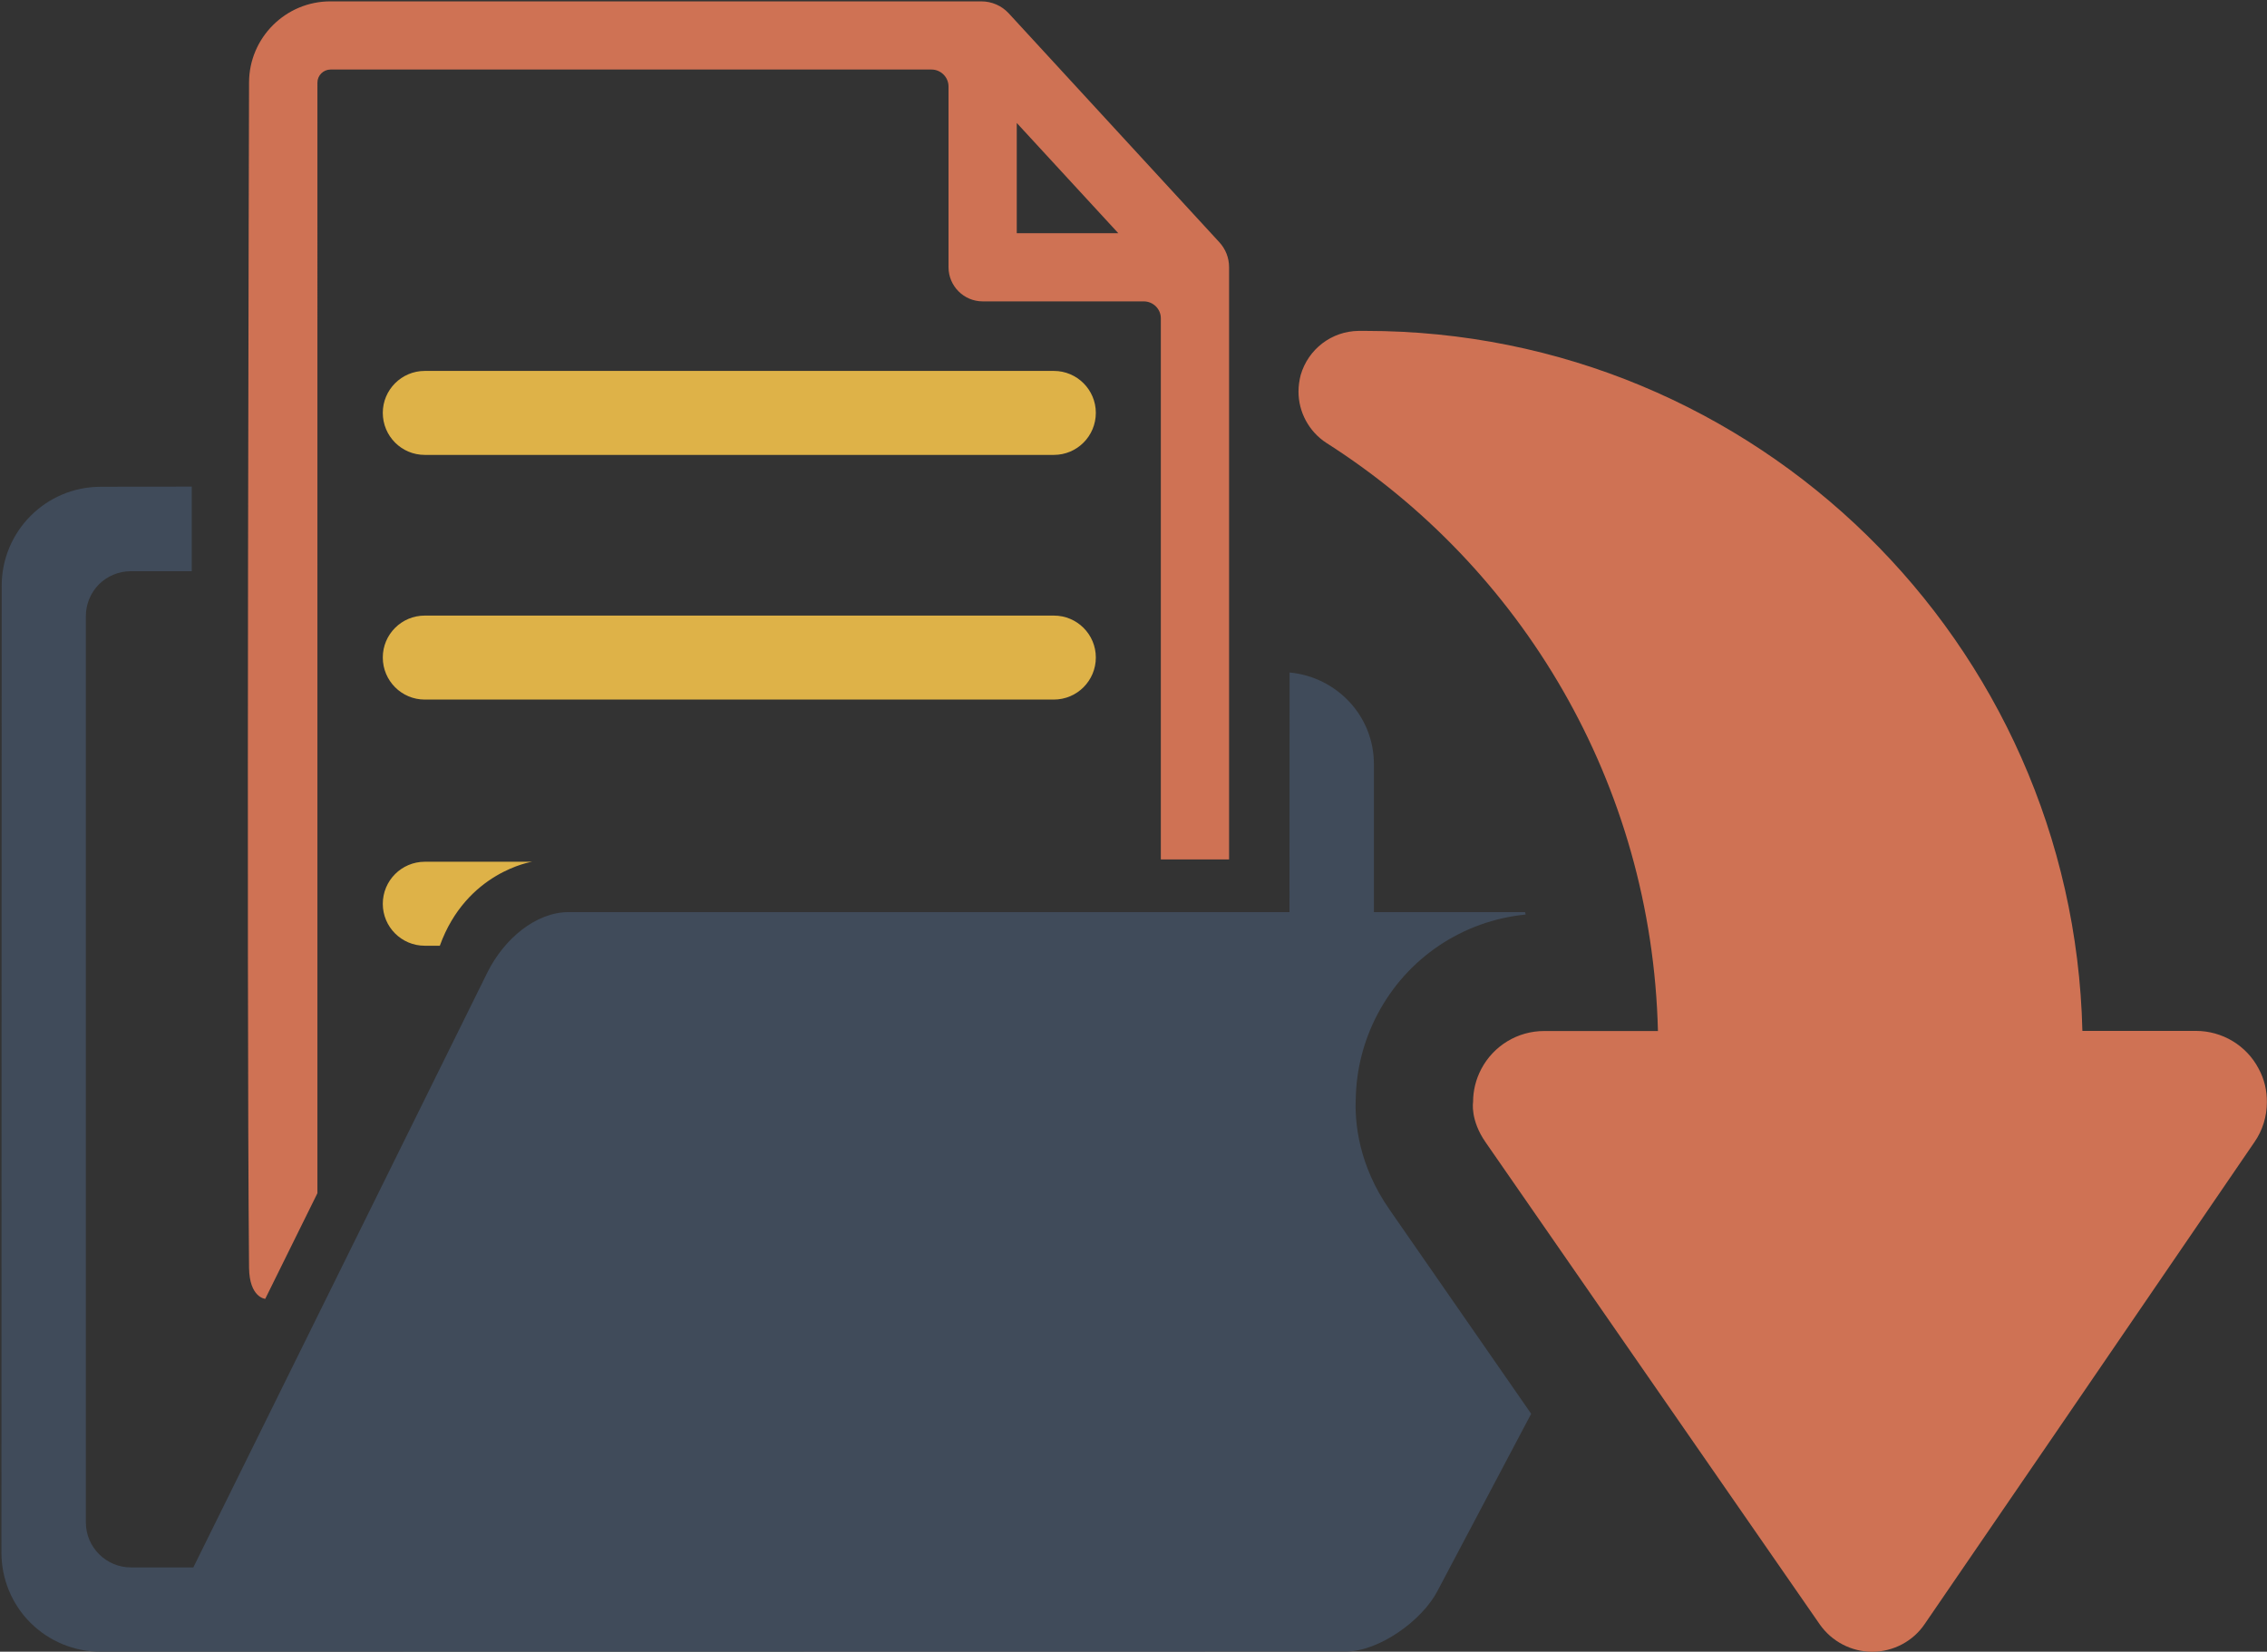 <?xml version="1.0" encoding="utf-8"?>
<!-- Generator: Adobe Illustrator 16.0.0, SVG Export Plug-In . SVG Version: 6.00 Build 0)  -->
<!DOCTYPE svg PUBLIC "-//W3C//DTD SVG 1.1//EN" "http://www.w3.org/Graphics/SVG/1.1/DTD/svg11.dtd">
<svg version="1.1" id="Capa_1" xmlns="http://www.w3.org/2000/svg" xmlns:xlink="http://www.w3.org/1999/xlink" x="0px" y="0px"
	 width="36.41px" height="26.531px" viewBox="0 0 36.41 26.531" enable-background="new 0 0 36.41 26.531" xml:space="preserve">
<rect x="0" y="0" width="36.41" height="26.531" fill="#333333" stroke="none"/>
<g>
	<g>
		<path d="M-343.865,21.747"/>
		<g>
			<g>
				<path fill="#CF7254" d="M-344.905,8.839c-0.456,0.458-0.456,1.2,0,1.655l6.374,6.375l-1.147,1.148
					c-0.384,0.383-0.384,1.004,0,1.387l0.691,0.69c0.344,1.447,0.688,2.896,1.033,4.342l0.798,3.348
					c0.055,0.224,0.217,0.406,0.433,0.486c0.076,0.028,0.157,0.042,0.236,0.042c0.143,0,0.286-0.046,0.405-0.134
					c4.021-2.958,7.559-6.497,10.518-10.517c0.136-0.185,0.169-0.426,0.091-0.642c-0.079-0.217-0.261-0.378-0.485-0.432
					l-2.673-0.637c-1.674-0.398-3.345-0.796-5.019-1.194l-0.691-0.691c-0.38-0.384-1.002-0.384-1.383,0l-1.15,1.148l-6.374-6.375
					C-343.706,8.383-344.448,8.383-344.905,8.839L-344.905,8.839z M-337.52,20.338l4.115-4.114l6.108,1.456
					c-0.462,0.603-0.939,1.193-1.43,1.772l-2.562-0.91l1.792,1.793c-0.53,0.597-1.075,1.179-1.637,1.747l-1.422-0.892l0.897,1.418
					c-0.611,0.601-1.238,1.187-1.881,1.755l-1.787-1.787l0.905,2.548c-0.537,0.452-1.084,0.895-1.644,1.323L-337.52,20.338z
					 M-336.064,26.448"/>
			</g>
		</g>
		<g>
			<circle fill="#DEB248" cx="-361.1" cy="1.979" r="1.058"/>
			<circle fill="#81BBCD" cx="-356.439" cy="1.979" r="1.056"/>
		</g>
		<g>
			<path fill="#DEB248" d="M-346.926,9.378V8.16c0-0.336-0.273-0.608-0.609-0.608h-13.013c-0.337,0-0.609,0.272-0.609,0.608v1.218
				c0,0.334,0.272,0.606,0.609,0.606h13.013C-347.2,9.984-346.926,9.712-346.926,9.378L-346.926,9.378z"/>
			<path fill="#DEB248" d="M-349.852,13.694v-1.216c0-0.338-0.273-0.61-0.608-0.61h-7.288c-0.338,0-0.61,0.272-0.61,0.61v1.216
				c0,0.335,0.272,0.608,0.61,0.608h7.288C-350.125,14.302-349.852,14.029-349.852,13.694L-349.852,13.694z"/>
			<path fill="#DEB248" d="M-352.151,17.907V16.69c0-0.337-0.272-0.61-0.607-0.61h-3.036c-0.338,0-0.608,0.272-0.608,0.61v1.217
				c0,0.334,0.271,0.608,0.608,0.608h3.036C-352.423,18.515-352.151,18.241-352.151,17.907L-352.151,17.907z"/>
			<path fill="#DEB248" d="M-339.593,9.378V8.16c0-0.336-0.271-0.608-0.607-0.608h-0.646c-0.337,0-0.609,0.272-0.609,0.608v1.218
				c0,0.334,0.272,0.606,0.609,0.606h0.646C-339.865,9.984-339.593,9.712-339.593,9.378L-339.593,9.378z"/>
			<path fill="#DEB248" d="M-341.719,17.907V16.69c0-0.337-0.273-0.61-0.608-0.61h-7.29c-0.336,0-0.609,0.272-0.609,0.61v1.217
				c0,0.334,0.273,0.608,0.609,0.608h7.29C-341.993,18.515-341.719,18.241-341.719,17.907L-341.719,17.907z"/>
			<g>
				<g>
					<g>
						<path fill="#404B5A" d="M-340.614,21.676c-0.274-0.313-0.46-0.686-0.562-1.08h-1.437h-1.771h-17.203
							c-0.624,0-1.138-0.514-1.138-1.143V5.765h25.101v7.022c0.582-0.582,0.937-1.078,2.284-1.078V1.193
							c0-1.888-1.531-3.418-3.426-3.418h-22.821c-1.889,0-3.422,1.531-3.422,3.418v18.26c0,1.886,1.533,3.426,3.422,3.426h17.203
							h1.771h2.348L-340.614,21.676z M-352.246,0.799h13.736c0.584,0,1.057,0.473,1.057,1.057c0,0.583-0.473,1.057-1.057,1.057
							h-13.736c-0.583,0-1.057-0.474-1.057-1.057C-353.302,1.272-352.829,0.799-352.246,0.799z M-358.166,1.351
							c0-0.615,0.489-1.113,1.107-1.113h1.109c0.607,0,1.105,0.498,1.105,1.113v1.108c0,0.612-0.498,1.109-1.105,1.109h-1.109
							c-0.613,0-1.107-0.498-1.107-1.109V1.351z M-362.812,1.351c0-0.615,0.49-1.113,1.107-1.113h1.107
							c0.609,0,1.108,0.498,1.108,1.113v1.109c0,0.612-0.499,1.109-1.108,1.109h-1.107c-0.611,0-1.107-0.498-1.107-1.109V1.351z"/>
					</g>
				</g>
			</g>
		</g>
	</g>
	<g>
		<g>
			<path fill="#404B5A" d="M-223.406,3.517h-22.547c-0.715,0-1.411,0.579-1.559,1.292l-3.204,15.587
				c-0.146,0.713,0.312,1.292,1.025,1.292h22.547c0.716,0,1.411-0.578,1.559-1.292l3.204-15.587
				C-222.234,4.096-222.692,3.517-223.406,3.517L-223.406,3.517z M-226.104,8.734l-10.006,4.826c-0.432,0.208-0.924,0.208-1.269,0
				l-8.024-4.826c-0.581-0.349-0.659-1.166-0.175-1.819c0.324-0.438,0.834-0.71,1.332-0.71c0.221,0,0.427,0.054,0.601,0.159
				l7.458,4.487l9.303-4.487c0.216-0.104,0.446-0.159,0.665-0.159c0.496,0,0.896,0.272,1.04,0.708
				C-224.963,7.568-225.377,8.385-226.104,8.734L-226.104,8.734z M-226.104,8.734"/>
		</g>
		<path fill="#CF7254" d="M-259.166,6.922h9.714c0.516,0,0.931-0.417,0.931-0.931c0-0.515-0.415-0.932-0.931-0.932h-9.714
			c-0.514,0-0.932,0.417-0.932,0.932C-260.097,6.505-259.679,6.922-259.166,6.922L-259.166,6.922z M-259.166,6.922"/>
		<path fill="#CF7254" d="M-252.058,13.53h-9.716c-0.514,0-0.93,0.417-0.93,0.931c0,0.515,0.416,0.931,0.93,0.931h9.716
			c0.515,0,0.932-0.416,0.932-0.931C-251.126,13.946-251.543,13.53-252.058,13.53L-252.058,13.53z M-252.058,13.53"/>
		<path fill="#DEB248" d="M-249.825,10.172c0-0.515-0.416-0.931-0.93-0.931h-5.806c-0.514,0-0.933,0.416-0.933,0.931
			c0,0.513,0.419,0.93,0.933,0.93h5.806C-250.241,11.102-249.825,10.686-249.825,10.172L-249.825,10.172z M-249.825,10.172"/>
		<path fill="#DEB248" d="M-253.361,17.71h-3.103c-0.515,0-0.931,0.417-0.931,0.931c0,0.514,0.416,0.931,0.931,0.931h3.103
			c0.514,0,0.93-0.417,0.93-0.931C-252.431,18.127-252.847,17.71-253.361,17.71L-253.361,17.71z M-253.361,17.71"/>
	</g>
	<g>
		<path fill="#CF7254" d="M-302.785,5.684c0.161,0,0.323-0.039,0.472-0.116c0.335-0.176,0.548-0.525,0.548-0.904V3.52V3.035
			c3.546,0.084,6.649,1.95,8.434,4.75c0.163,0.256,0.443,0.404,0.734,0.404c0.08,0,0.159-0.011,0.239-0.034
			c0.371-0.106,0.628-0.442,0.633-0.828V7.223c0-5.599-4.474-10.144-10.04-10.277v-1.628c0-0.378-0.209-0.725-0.544-0.901
			c-0.148-0.079-0.312-0.119-0.475-0.119c-0.204,0-0.403,0.061-0.577,0.179l-6.912,4.731c-0.248,0.169-0.396,0.45-0.397,0.75
			c0,0.299,0.146,0.581,0.393,0.752l6.912,4.792C-303.192,5.623-302.989,5.684-302.785,5.684z"/>
		<path fill="#404B5A" d="M-292.597,9.874c-0.876,0-1.682-0.441-2.154-1.183c-1.229-1.929-3.156-3.264-5.343-3.76
			c-0.09,0.901-0.622,1.701-1.442,2.133c-0.386,0.199-0.818,0.304-1.248,0.304c-0.558,0-1.092-0.167-1.54-0.482l-3.243-2.248
			l-0.113,0.022v21.896l16.243,3.132V9.593c-0.142,0.071-0.29,0.133-0.447,0.179C-292.117,9.84-292.354,9.874-292.597,9.874z
			 M-297.408,21.11l-1.89-3.575c-0.072-0.132-0.146-0.375-0.222-0.734h-0.029c-0.039,0.168-0.117,0.423-0.255,0.767l-1.894,3.542
			h-2.946l3.495-5.483l-3.198-5.49h3.01l1.564,3.29c0.123,0.26,0.233,0.573,0.334,0.926h0.026c0.063-0.212,0.179-0.535,0.343-0.958
			l1.744-3.258h2.756l-3.289,5.442l3.38,5.531H-297.408z"/>
		<path fill="#404B5A" d="M-280.434,4.776h-9.86c0.162,0.79,0.254,1.605,0.254,2.447v0.125c-0.003,0.23-0.042,0.451-0.103,0.663
			h3.073v2.193h-3.284v2.153h3.248v2.168h-3.248v2.163h3.248v2.167h-3.248v2.162h3.248v2.169h-3.248v3.246h9.92
			c0.502,0,0.91-0.422,0.91-0.94V5.723C-279.524,5.198-279.932,4.776-280.434,4.776z M-281.693,23.188h-4.33v-2.169h4.33V23.188z
			 M-281.693,18.857h-4.33v-2.167h4.33V18.857z M-281.693,14.526h-4.33v-2.168h4.33V14.526z M-281.693,10.19h-4.33V8.028h4.33V10.19
			z"/>
	</g>
	<g>
		<g>
			<path fill="#404B5A" d="M-210.724,14.458h-1.568c-0.434,0-0.783,0.353-0.783,0.784v12.836c0,0.433,0.35,0.784,0.783,0.784h1.568
				c0.432,0,0.783-0.351,0.783-0.784V15.241C-209.94,14.81-210.292,14.458-210.724,14.458L-210.724,14.458z"/>
			<path fill="#404B5A" d="M-203.185,9.255h-1.568c-0.432,0-0.783,0.352-0.783,0.784v18.038c0,0.433,0.352,0.784,0.783,0.784h1.568
				c0.432,0,0.783-0.351,0.783-0.784V10.04C-202.401,9.607-202.753,9.255-203.185,9.255L-203.185,9.255z"/>
			<path fill="#404B5A" d="M-195.644,14.065h-1.568c-0.432,0-0.783,0.353-0.783,0.784v13.228c0,0.433,0.352,0.784,0.783,0.784h1.568
				c0.432,0,0.783-0.351,0.783-0.784V14.85C-194.86,14.418-195.212,14.065-195.644,14.065L-195.644,14.065z"/>
			<path fill="#DEB248" d="M-188.901-3.725c-1.248,0-2.258,1.01-2.258,2.257c0,0.544,0.201,1.038,0.521,1.428l-5.012,7.183
				c-0.244-0.089-0.504-0.146-0.777-0.146c-0.555,0-1.055,0.207-1.449,0.539l-3.955-2.857c0.072-0.221,0.119-0.452,0.119-0.696
				c0-1.247-1.008-2.257-2.256-2.257c-1.246,0-2.26,1.011-2.26,2.257c0,0.273,0.057,0.533,0.146,0.775l-4.289,3.336
				c-0.336-0.198-0.721-0.318-1.139-0.318c-1.246,0-2.258,1.011-2.258,2.257c0,1.247,1.012,2.259,2.258,2.259
				c1.248,0,2.258-1.012,2.258-2.259c0-0.369-0.098-0.712-0.254-1.02l4.17-3.243c0.381,0.292,0.85,0.472,1.367,0.472
				c0.545,0,1.039-0.201,1.428-0.523l3.969,2.865c-0.068,0.213-0.115,0.437-0.115,0.672c0,1.248,1.014,2.258,2.26,2.258
				c1.248,0,2.256-1.01,2.256-2.258c0-0.515-0.178-0.984-0.469-1.364l5.039-7.222c0.221,0.072,0.453,0.122,0.699,0.122
				c1.246,0,2.258-1.011,2.258-2.258S-187.655-3.725-188.901-3.725z"/>
			<g>
				<path stroke="#FFFFFF" stroke-width="2" stroke-miterlimit="10" d="M-192.712,25.932"/>
				<g>
					<g>
						<g>
							<path fill="#404B5A" d="M-190.478,13.389L-190.478,13.389c0.748-0.66,2.148-1.23,3.143-1.301V4.375
								c0-0.431-0.352-0.784-0.783-0.784h-1.568c-0.434,0-0.783,0.353-0.783,0.784v8.577
								C-190.478,13.389-190.503,13.389-190.478,13.389z"/>
							<path fill="#404B5A" d="M-187.335,25.139c-1.566-0.042-3.051-1.272-3.135-1.426v4.365c0,0.433,0.35,0.784,0.783,0.784h1.568
								c0.432,0,0.783-0.351,0.783-0.784V25.139L-187.335,25.139z"/>
						</g>
					</g>
				</g>
			</g>
		</g>
		<g>
			<path fill="#CF7254" d="M-185.116,13.688c-3.57,0-6.666,2.08-8.188,5.116c1.521,3.039,4.617,5.118,8.188,5.118
				s6.664-2.079,8.188-5.118C-178.452,15.768-181.546,13.688-185.116,13.688L-185.116,13.688z M-181.079,16.402
				c0.961,0.612,1.775,1.436,2.389,2.402c-0.613,0.968-1.428,1.791-2.389,2.404c-1.209,0.771-2.605,1.178-4.037,1.178
				c-1.434,0-2.828-0.407-4.037-1.178c-0.963-0.614-1.777-1.436-2.389-2.404c0.611-0.966,1.426-1.79,2.389-2.402
				c0.062-0.041,0.125-0.08,0.191-0.118c-0.162,0.437-0.248,0.909-0.248,1.4c0,2.261,1.832,4.094,4.094,4.094
				s4.092-1.833,4.092-4.094c0-0.491-0.086-0.963-0.244-1.4C-181.206,16.322-181.144,16.361-181.079,16.402L-181.079,16.402z
				 M-185.116,17.173c0,0.848-0.688,1.536-1.535,1.536c-0.85,0-1.535-0.688-1.535-1.536s0.686-1.535,1.535-1.535
				C-185.804,15.638-185.116,16.326-185.116,17.173L-185.116,17.173z M-185.116,17.173"/>
		</g>
	</g>
	<g>
		<path fill="#CF7254" d="M-156.129-5.931c2.775,1.768,4.623,4.841,4.707,8.356h-1.613c-0.377,0-0.723,0.208-0.896,0.541
			c-0.076,0.148-0.115,0.308-0.115,0.468c0,0.056,0.016,0.108,0.025,0.164l0,0V3.6c0.012,0.065,0.025,0.128,0.049,0.192
			c0.027,0.075,0.059,0.15,0.105,0.217l4.748,6.847c0.17,0.244,0.449,0.39,0.744,0.39c0.297-0.002,0.576-0.148,0.744-0.394
			l1.844-2.694l0,0l1.863-2.724l0,0l0.98-1.43c0.115-0.171,0.176-0.37,0.176-0.569c0-0.162-0.039-0.325-0.117-0.471
			c-0.174-0.331-0.52-0.54-0.893-0.54h-1.613c-0.131-5.514-4.635-9.946-10.18-9.946h-0.104c-0.383,0.004-0.717,0.259-0.82,0.627
			c-0.023,0.078-0.035,0.158-0.035,0.236C-156.53-6.371-156.381-6.092-156.129-5.931z"/>
		<path fill="#404B5A" d="M-135.959,5.434h-5.941l-2.195,3.206h1.562v2.172h-3.049l-0.205,0.299v1.835h3.219v2.147h-3.219v2.143
			h3.219v2.147h-3.219v2.142h3.219v2.149h-3.219v3.216h9.828c0.496,0,0.9-0.42,0.9-0.932V6.371
			C-135.059,5.852-135.463,5.434-135.959,5.434z M-137.206,23.673h-4.291v-2.149h4.291V23.673z M-137.206,19.383h-4.291v-2.147
			h4.291V19.383z M-137.206,15.093h-4.291v-2.147h4.291V15.093z M-137.206,10.797h-4.291V8.656h4.291V10.797z"/>
		<path fill="#404B5A" d="M-150.487,11.809l-0.064-0.09l-2.67,4.417l3.35,5.479h-2.904l-1.869-3.542
			c-0.074-0.13-0.146-0.372-0.221-0.727h-0.031c-0.037,0.167-0.115,0.419-0.252,0.76l-1.873,3.509h-2.92l3.463-5.432l-3.168-5.439
			h2.98l1.551,3.259c0.119,0.257,0.23,0.567,0.328,0.917h0.025c0.064-0.211,0.18-0.53,0.34-0.948l1.73-3.229h1.465l-4.012-5.783
			c-0.219-0.314-0.361-0.67-0.428-1.046l-7.287,1.405v21.69l16.092,3.103V12.398c-0.434,0.318-0.953,0.513-1.506,0.516
			C-149.211,12.917-150.004,12.504-150.487,11.809z"/>
	</g>
	<g>
		<path fill="#CF7254" d="M-110.362,3.328c0-0.164,0.039-0.325,0.117-0.475c0.174-0.337,0.525-0.547,0.906-0.547h1.145h0.488
			c-0.086-3.556-1.957-6.667-4.766-8.458c-0.254-0.163-0.404-0.444-0.404-0.736c0-0.079,0.014-0.161,0.035-0.239
			c0.107-0.373,0.443-0.63,0.828-0.635h0.105c5.613,0,10.172,4.486,10.305,10.067h1.633c0.379,0,0.729,0.209,0.902,0.546
			c0.08,0.148,0.121,0.312,0.121,0.475c0,0.204-0.062,0.404-0.18,0.579l-4.742,6.931c-0.172,0.247-0.453,0.396-0.754,0.396
			c-0.299,0.002-0.582-0.147-0.752-0.394l-4.807-6.929C-110.302,3.736-110.362,3.532-110.362,3.328z"/>
		<path fill="#404B5A" d="M-91.511,5.275l-6.887,0.063l-1.852,2.519h2.391l4.867,0.012l0.049,16.93h-8.514v2.192h9.945
			c0.504,0,0.912-0.424,0.912-0.944V6.226C-90.599,5.7-91.007,5.275-91.511,5.275z"/>
		<path fill="#404B5A" d="M-111.394,12.274c-0.723,0-1.273,0.057-1.559,0.132v4.982c0.361,0.095,0.818,0.134,1.369,0.134
			c1.998,0,3.213-0.969,3.213-2.738C-108.37,13.091-109.567,12.274-111.394,12.274z"/>
		<path fill="#404B5A" d="M-99.731,16.551l2.838,2.837l2.84-2.837l-0.896-0.896l-1.205,0.001v-5.335
			c0-0.323-0.254-0.584-0.562-0.584h-4.855c0,0-0.789,1.221-1.082,1.571c-0.129,0.155-0.494,1.083-1.998,1.083
			c-1.258,0-1.752-0.745-2.008-1.056c-0.561-0.679-3.92-5.15-4.396-5.89c-0.371-0.573-0.918-1.256-0.918-1.896l-6.855,1.611v21.953
			l16.287,3.14v-8.892l1.809,1.809l2.836-2.838l-2.836-2.839l-1.809,1.809v-7.97l4.916,0.003l0.025,4.323l-1.234,0.003
			L-99.731,16.551z M-107.706,17.445c-0.873,0.934-2.299,1.408-3.914,1.408c-0.496,0-0.955-0.021-1.332-0.114v5.133h-1.654V11.209
			c0.797-0.134,1.844-0.247,3.174-0.247c1.637,0,2.834,0.38,3.596,1.065c0.703,0.608,1.121,1.542,1.121,2.681
			C-106.716,15.868-107.06,16.78-107.706,17.445z"/>
	</g>
	<g>
		<path fill="#404B5A" d="M-9.648,16.117l-4.992,9.444c-0.244,0.47-0.936,0.968-1.471,0.968l-20.014,0.002
			c-0.424,0-0.828-0.167-1.127-0.466c-0.299-0.297-0.467-0.703-0.467-1.126l0.002-15.541c0-0.878,0.713-1.593,1.594-1.593
			l1.461-0.003v1.359h-0.979c-0.191,0-0.373,0.076-0.512,0.21c-0.135,0.137-0.211,0.32-0.211,0.512l0.002,14.568
			c0,0.4,0.324,0.724,0.725,0.724h1.002l4.729-9.568c0.268-0.536,0.773-0.966,1.307-0.966h11.584l0.004-3.851
			c0.758,0.071,1.354,0.697,1.354,1.471v2.38h5.312C-9.721,14.646-9.191,15.267-9.648,16.117L-9.648,16.117z"/>
		<path fill="#CF7254" d="M-18.146,3.869l-3.381-3.676C-21.641,0.07-21.801,0-21.969,0h-10.463c-0.719,0-1.307,0.586-1.307,1.307
			c0,0-0.043,14.289,0,19.053c0.004,0.481,0.26,0.499,0.26,0.5l0.838-1.7V1.307c0-0.116,0.096-0.21,0.209-0.21h9.662
			c0.15,0,0.273,0.123,0.273,0.273v2.905c0,0.304,0.246,0.549,0.549,0.549h2.59c0.152,0,0.273,0.123,0.273,0.273v8.7h1.098V4.274
			C-17.986,4.124-18.045,3.979-18.146,3.869z M-21.396,3.727V1.956l1.629,1.771H-21.396z"/>
		<path fill="#DEB248" d="M-20.803,5.942h-10.113c-0.371,0-0.674,0.303-0.674,0.673c0,0.374,0.303,0.677,0.674,0.677h10.113
			c0.373,0,0.676-0.304,0.676-0.677C-20.127,6.245-20.43,5.942-20.803,5.942L-20.803,5.942z"/>
		<path fill="#DEB248" d="M-20.127,10.548c0-0.371-0.303-0.673-0.676-0.673h-10.113c-0.371,0-0.674,0.302-0.674,0.673
			c0,0.373,0.303,0.676,0.674,0.676h10.113C-20.43,11.224-20.127,10.92-20.127,10.548L-20.127,10.548z"/>
		<path fill="#DEB248" d="M-31.59,14.509c0,0.371,0.303,0.673,0.674,0.673h0.242c0.428-1.189,1.486-1.349,1.486-1.349h-1.729
			C-31.287,13.833-31.59,14.135-31.59,14.509L-31.59,14.509z"/>
	</g>
	<g>
		<path fill="#DEB248" d="M-61.694,10.914h-12.359c-0.447,0-0.791,0.345-0.791,0.792c0,0.445,0.344,0.805,0.791,0.805h12.359
			c0.445,0,0.791-0.359,0.791-0.805C-60.903,11.259-61.249,10.914-61.694,10.914L-61.694,10.914z M-61.694,10.914"/>
		<g>
			<path fill="#CF7254" d="M-64.298,20.887l-1.119,3.835c-0.023,0.084-0.043,0.167-0.043,0.25c0,0.348,0.344,0.71,0.789,0.71
				c0.104,0,0.176-0.013,0.232-0.028l3.928-1.105L-64.298,20.887z"/>
			<path fill="#CF7254" d="M-50.005,12.212l-1.785-1.788c-0.34-0.339-0.711-0.5-1.146-0.5c-0.371,0-0.707,0.147-1,0.437
				l-1.986,1.952l-7.273,7.276l3.908,3.819l7.301-7.286l1.951-1.952c0.26-0.258,0.404-0.581,0.453-0.967
				C-49.583,12.766-49.729,12.486-50.005,12.212z"/>
		</g>
		<path fill="#DEB248" d="M-61.722,15.269c0-0.445-0.348-0.79-0.791-0.79h-11.541c-0.447,0-0.791,0.345-0.791,0.79
			s0.344,0.805,0.791,0.805h11.541C-62.069,16.074-61.722,15.714-61.722,15.269L-61.722,15.269z"/>
		<path fill="#DEB248" d="M-68.319,18.014h-5.734c-0.447,0-0.791,0.346-0.791,0.79c0,0.447,0.344,0.792,0.791,0.792h5.734
			c0.447,0,0.805-0.344,0.805-0.792C-67.515,18.359-67.872,18.014-68.319,18.014L-68.319,18.014z"/>
		<path fill="#DEB248" d="M-68.319,21.579h-5.734c-0.447,0-0.791,0.345-0.791,0.79c0,0.446,0.344,0.79,0.791,0.79h5.734
			c0.447,0,0.805-0.343,0.805-0.79C-67.515,21.924-67.872,21.579-68.319,21.579L-68.319,21.579z M-68.319,21.579"/>
		<path fill="#404B5A" d="M-58.159,7.38l-7.654-8.522L-75.88-1.107c-0.488,0-0.906,0.171-1.234,0.503
			c-0.332,0.331-0.504,0.747-0.504,1.222v24.107c0,0.978,0.76,1.726,1.738,1.726h8.743l0.209-1.58h-8.952
			c-0.102,0-0.143-0.042-0.143-0.146V0.617c0-0.101,0.041-0.145,0.143-0.145l8.7-0.01v6.743c0,0.978,0.744,1.769,1.721,1.769h5.734
			v4.83l1.594-1.512V7.38H-58.159z M-65.567,7.378c-0.1,0-0.143-0.057-0.143-0.172V1.335l5.445,6.042H-65.567z"/>
	</g>
	<g>
		<g>
			<path fill="#CF7254" d="M19.58,3.887l-3.379-3.673c-0.113-0.123-0.273-0.192-0.441-0.192H5.307C4.588,0.021,4,0.607,4,1.327
				c0,0-0.043,14.276,0,19.037c0.006,0.48,0.26,0.499,0.26,0.499l0.838-1.697V1.327c0-0.116,0.096-0.21,0.211-0.21h9.652
				c0.15,0,0.273,0.123,0.273,0.272v2.903c0,0.302,0.246,0.549,0.549,0.549h2.586c0.152,0,0.275,0.122,0.275,0.272v8.692h1.096
				V4.292C19.74,4.141,19.684,3.998,19.58,3.887z M16.33,3.746V1.975l1.631,1.771H16.33z"/>
			<path fill="#DEB248" d="M16.926,5.958H6.822c-0.373,0-0.674,0.304-0.674,0.673c0,0.374,0.301,0.676,0.674,0.676h10.104
				c0.373,0,0.674-0.302,0.674-0.676C17.6,6.262,17.299,5.958,16.926,5.958L16.926,5.958z"/>
			<path fill="#DEB248" d="M17.6,10.561c0-0.371-0.301-0.673-0.674-0.673H6.822c-0.373,0-0.674,0.302-0.674,0.673
				c0,0.373,0.301,0.676,0.674,0.676h10.104C17.299,11.236,17.6,10.934,17.6,10.561L17.6,10.561z"/>
			<path fill="#DEB248" d="M6.148,14.518c0,0.371,0.301,0.673,0.674,0.673h0.242c0.428-1.188,1.482-1.349,1.482-1.349H6.822
				C6.449,13.843,6.148,14.145,6.148,14.518L6.148,14.518z"/>
			<path fill="#CF7254" d="M6.148,14.518"/>
		</g>
		<g>
			<path fill="#CF7254" d="M36.277,17.168c-0.195-0.374-0.584-0.609-1.01-0.609h-1.822c-0.148-6.233-5.24-11.244-11.51-11.244H21.82
				c-0.434,0.005-0.809,0.293-0.93,0.709c-0.023,0.089-0.035,0.179-0.035,0.267c0,0.326,0.166,0.641,0.449,0.824
				c3.137,1.999,5.227,5.473,5.324,9.446h-1.828c-0.424,0-0.812,0.235-1.01,0.611c-0.088,0.168-0.131,0.348-0.131,0.53
				c0,0-0.049,0.289,0.203,0.649l5.365,7.741c0.193,0.276,0.51,0.441,0.846,0.44c0.334-0.002,0.65-0.167,0.838-0.444l2.086-3.046
				l2.105-3.079l1.105-1.616c0.135-0.193,0.201-0.418,0.201-0.644C36.41,17.518,36.367,17.334,36.277,17.168z"/>
			<g>
				<path fill="#404B5A" d="M22.318,19.431c-0.502-0.719-0.562-1.409-0.543-1.794c0.01-0.459,0.125-0.918,0.346-1.34
					c0.477-0.912,1.373-1.508,2.383-1.607c-0.004-0.013-0.008-0.026-0.01-0.039h-2.428v-2.379c0-0.773-0.598-1.399-1.354-1.47
					l-0.002,3.849H9.135c-0.531,0-1.037,0.43-1.305,0.965l-4.725,9.561H2.104c-0.4,0-0.725-0.324-0.725-0.724V9.896
					c0-0.191,0.076-0.375,0.211-0.511c0.137-0.134,0.318-0.21,0.512-0.21H3.08V7.816L1.617,7.819c-0.879,0-1.59,0.714-1.59,1.592
					L0.023,24.94c0,0.423,0.168,0.828,0.465,1.125c0.301,0.299,0.703,0.466,1.129,0.466l19.996-0.003
					c0.535,0,1.225-0.497,1.471-0.967l1.508-2.852L22.318,19.431z"/>
			</g>
		</g>
	</g>
</g>
</svg>
